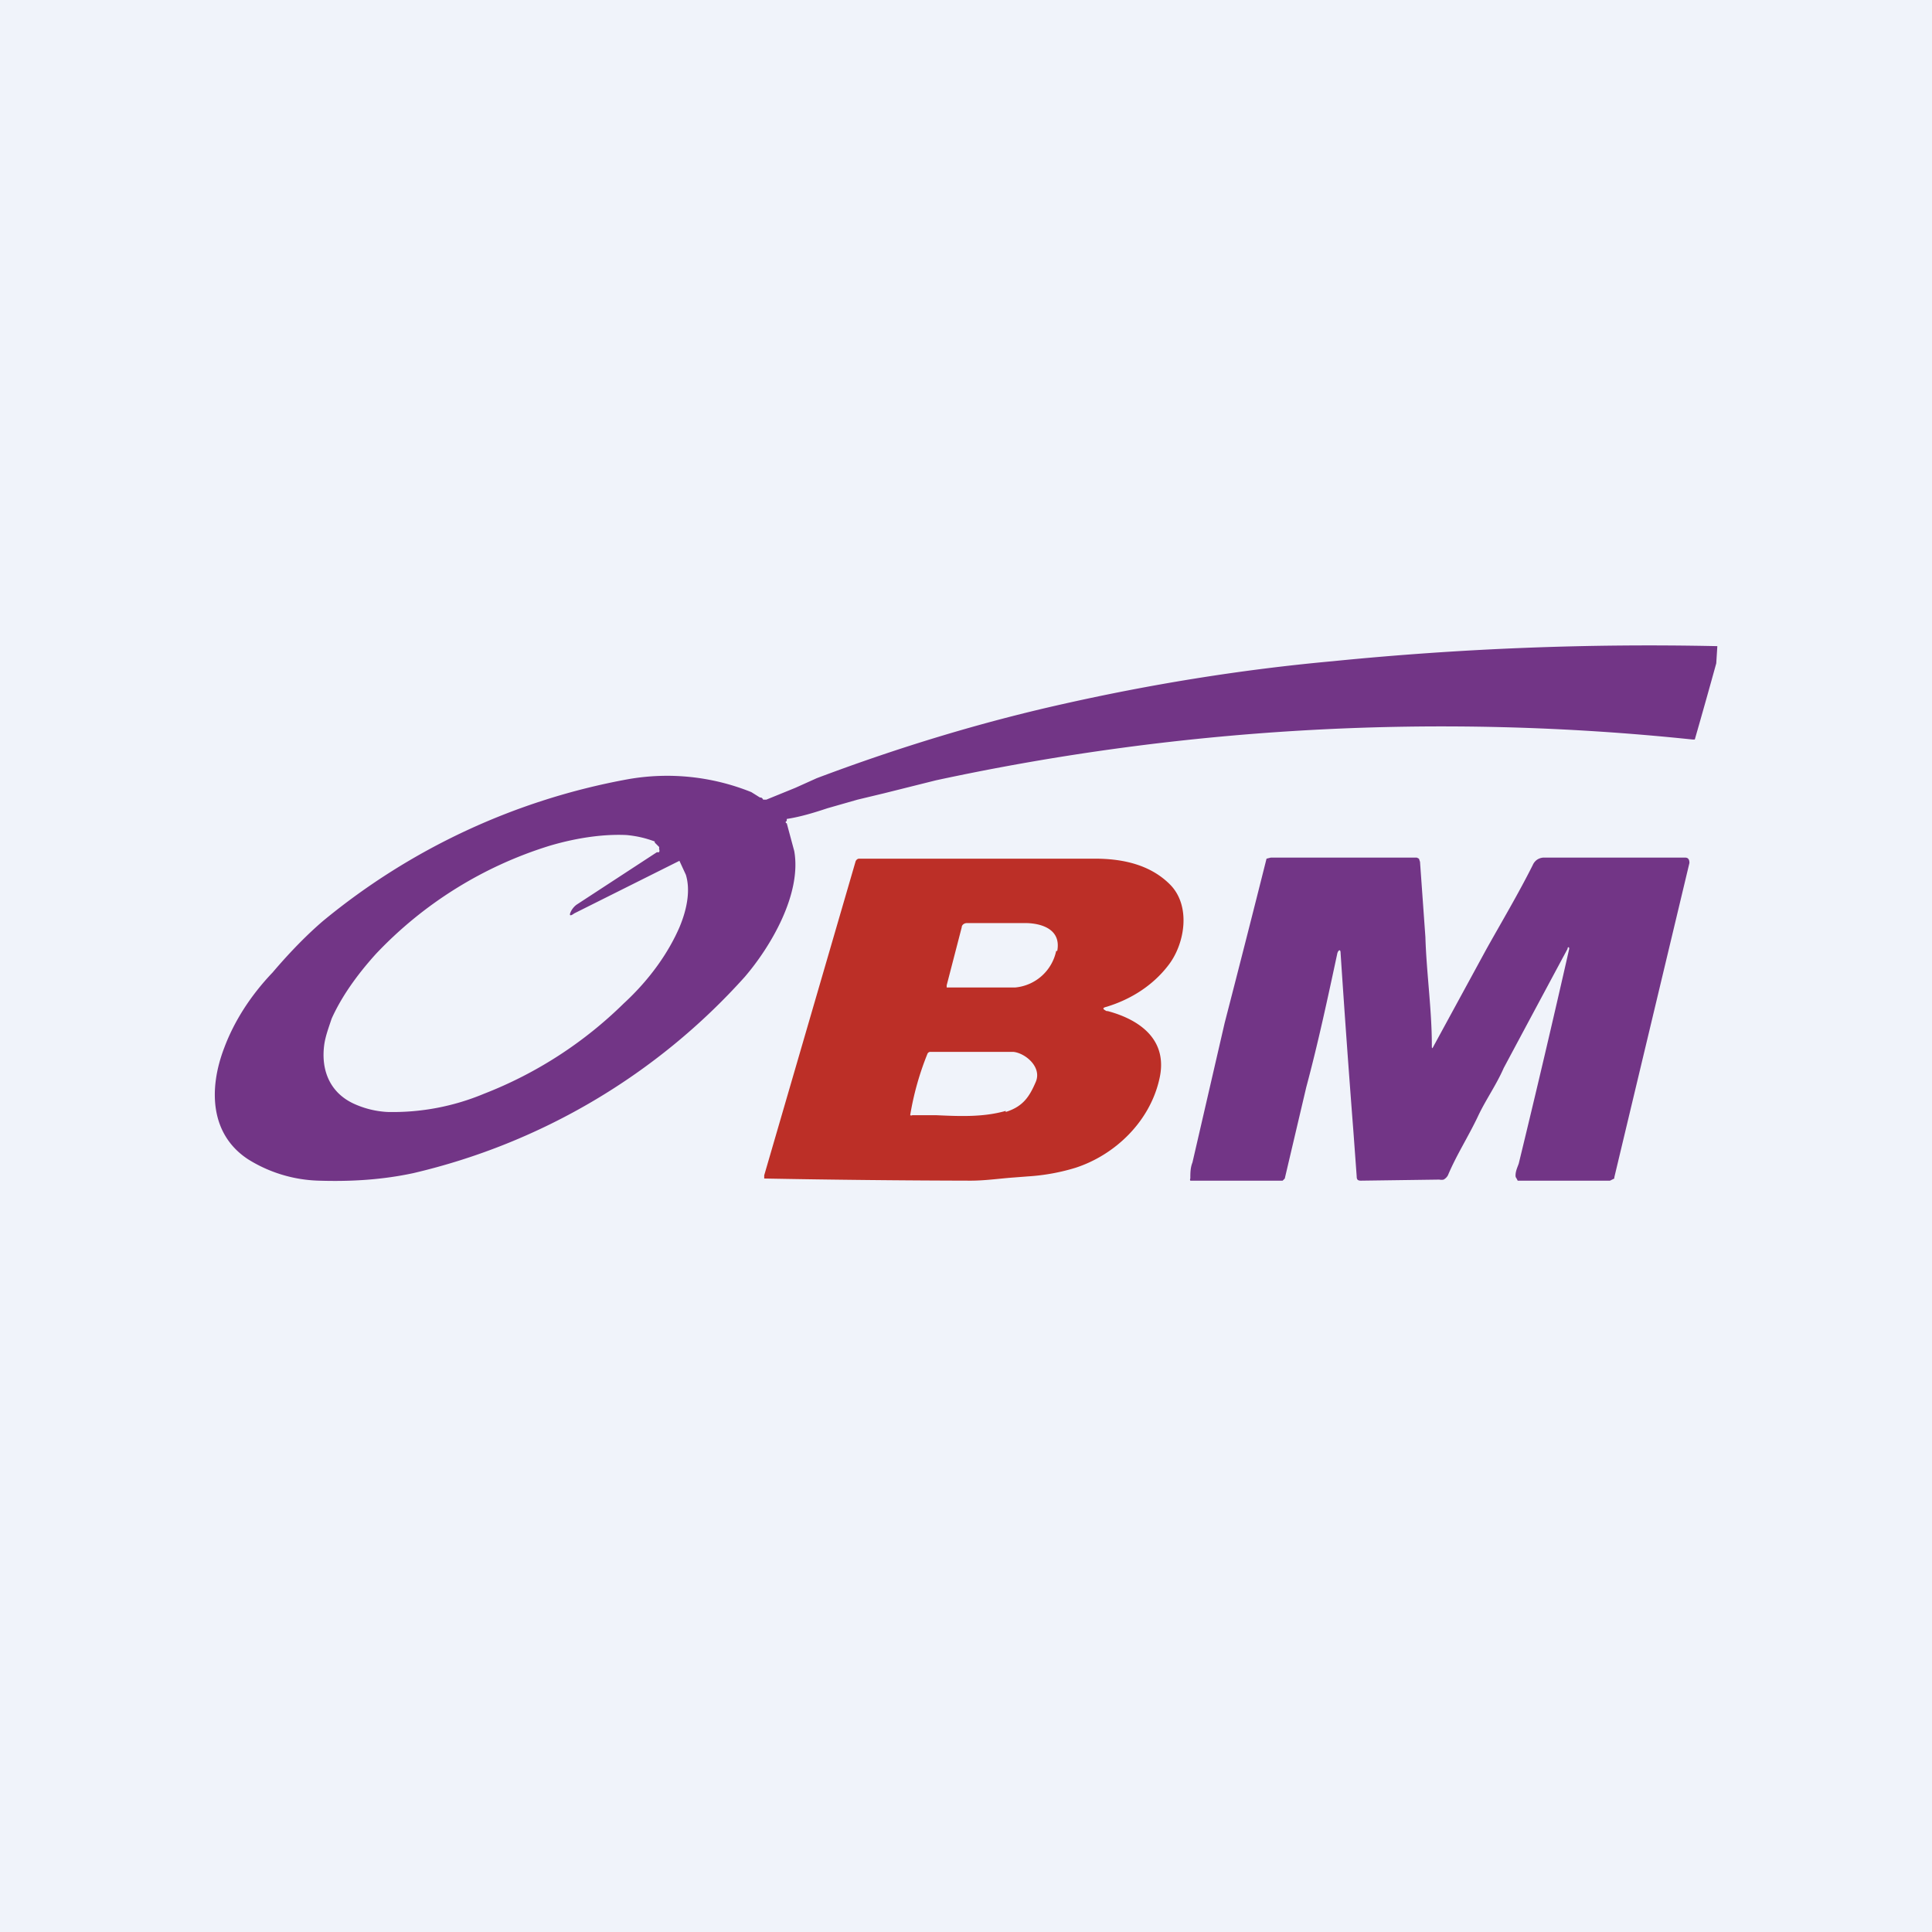 <!-- by TradingView --><svg width="18" height="18" viewBox="0 0 18 18" xmlns="http://www.w3.org/2000/svg"><path fill="#F0F3FA" d="M0 0h18v18H0z"/><path fill-rule="evenodd" d="M7.33 7.65a.01.01 0 0 0 0 .02l.07.26c.07.4-.22.89-.46 1.17a5.98 5.98 0 0 1-3.09 1.83c-.28.06-.57.08-.88.07a1.31 1.31 0 0 1-.66-.2c-.35-.23-.37-.65-.22-1.04.09-.24.24-.48.45-.7.17-.2.33-.36.47-.48a6.21 6.21 0 0 1 2.84-1.32A2.1 2.1 0 0 1 7 7.38l.08.05c.01 0 .02 0 .03.02h.03l.27-.11.2-.09c.77-.29 1.53-.52 2.29-.69.8-.18 1.64-.32 2.52-.4A29.6 29.6 0 0 1 16 6.02l-.01.16a71.85 71.85 0 0 1-.2.71h-.02a22.38 22.38 0 0 0-7.05.38l-.48.12-.25.06-.28.08c-.12.04-.25.08-.38.1Zm-1.23.2.04.04a.03.03 0 0 1 0 .02.03.03 0 0 1 0 .03h-.02l-.75.49a.18.18 0 0 0-.05.06c-.02.04-.01.05.03.02l.98-.49.06.13c.04.13.02.3-.06.49-.1.23-.27.48-.52.71a3.84 3.84 0 0 1-1.3.84 2.2 2.2 0 0 1-.9.17.86.86 0 0 1-.32-.08c-.21-.1-.3-.3-.27-.54.01-.08.04-.16.07-.25.09-.2.23-.4.41-.6a3.75 3.75 0 0 1 1.62-1.01c.27-.08.52-.11.72-.1.1.01.18.03.26.06Z" fill="#723586"/><path d="M14.61 8.83a603.19 603.19 0 0 0-.6 1.12c-.07.16-.17.3-.24.45-.09.19-.2.36-.28.55a.1.1 0 0 1-.04.04.09.09 0 0 1-.04 0l-.73.01c-.03 0-.04-.01-.04-.04l-.03-.41a145.66 145.66 0 0 1-.12-1.67c0-.04-.02-.03-.03 0-.09.42-.18.84-.29 1.25l-.2.85-.02.02h-.86a.02.02 0 0 1 0-.02c0-.05 0-.1.02-.15l.3-1.3A233.42 233.42 0 0 0 11.8 8l.04-.01h1.36l.02.01.01.03.05.7c.01.33.06.68.06 1 0 .04 0 .05.02.01l.49-.9c.14-.25.3-.52.43-.78a.12.12 0 0 1 .04-.05.12.12 0 0 1 .06-.02h1.32c.03 0 .04.02.04.05l-.7 2.93v.01L15 11h-.86l-.01-.02a.04.04 0 0 1-.01-.03c0-.04.02-.08.03-.11a130.23 130.23 0 0 0 .47-2c0-.02-.01-.02-.02 0Z" fill="#723586"/><path fill-rule="evenodd" d="M10.32 9.42c.3.08.57.27.48.64-.09.39-.41.7-.78.82-.13.04-.28.07-.44.08l-.13.01c-.14.01-.27.03-.41.03a117.37 117.37 0 0 1-1.92-.02v-.03l.85-2.92A.04.04 0 0 1 8 8h2.2c.27 0 .52.06.7.24.2.2.14.56-.02.76-.14.18-.34.31-.57.38-.04.01-.04.02 0 .04Zm-.48-.56a.43.43 0 0 1-.38.34h-.64v-.02l.14-.54c0-.02.02-.04.05-.04h.54c.14 0 .34.05.3.26Zm-.47 1.5c.16-.05.22-.14.28-.28.06-.14-.1-.27-.21-.28h-.77a.03.03 0 0 0-.03.02 2.69 2.69 0 0 0-.16.57.02.02 0 0 0 .02 0h.22c.22.01.44.02.65-.04Z" fill="#BC2F27"/></svg>